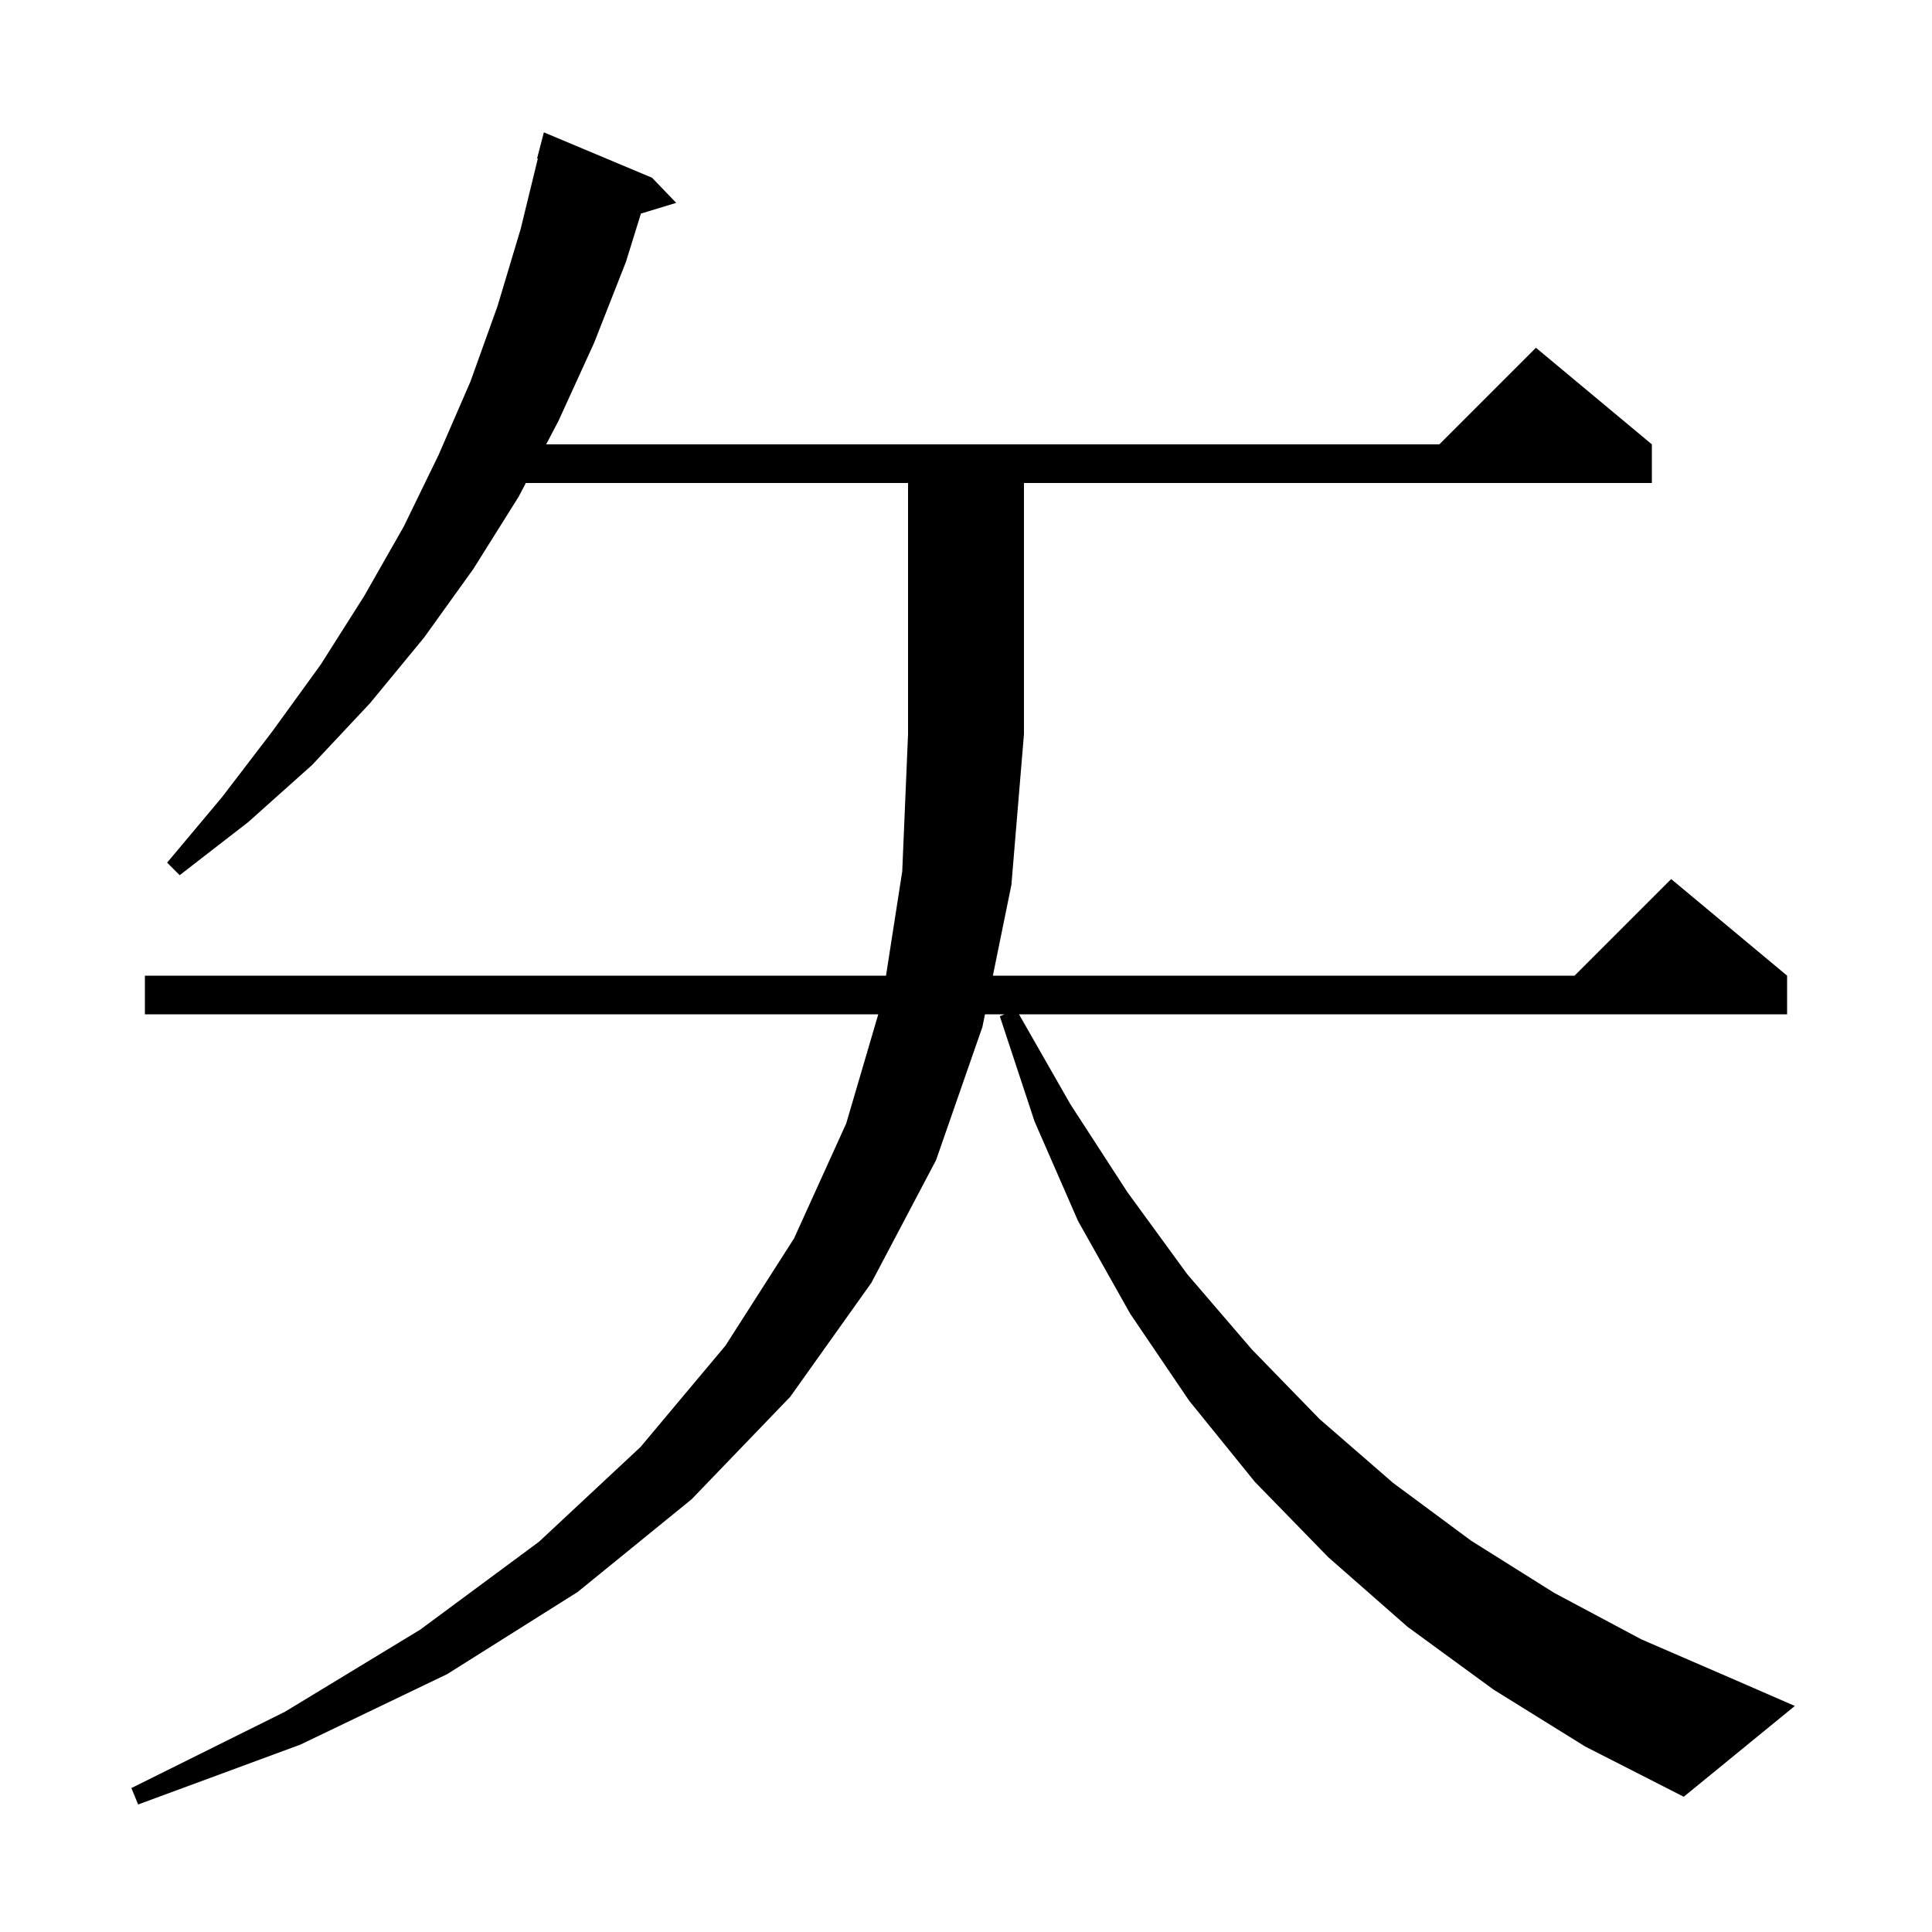 <svg xmlns="http://www.w3.org/2000/svg" xmlns:xlink="http://www.w3.org/1999/xlink" version="1.1" baseProfile="full" viewBox="0 0 200 200" width="200" height="200">
<g fill="black">
<path d="M 154.6 174.9 L 145.7 168.4 L 137.5 161.2 L 129.9 153.4 L 123.1 145.0 L 117.0 136.0 L 111.6 126.4 L 107.1 116.1 L 103.5 105.2 L 103.986 105.0 L 101.965 105.0 L 101.7 106.3 L 96.9 120.1 L 90.2 132.8 L 81.8 144.6 L 71.6 155.2 L 59.8 164.8 L 46.3 173.3 L 31.1 180.6 L 14.3 186.8 L 13.6 185.1 L 29.5 177.2 L 43.5 168.7 L 55.8 159.6 L 66.3 149.8 L 75.1 139.3 L 82.2 128.2 L 87.6 116.3 L 90.918 105.0 L 15.0 105.0 L 15.0 101.0 L 91.72 101.0 L 93.4 90.2 L 94.0 76.0 L 94.0 50.0 L 54.436 50.0 L 53.7 51.4 L 49.0 58.9 L 43.9 66.0 L 38.3 72.8 L 32.3 79.2 L 25.7 85.1 L 18.6 90.6 L 17.3 89.3 L 23.0 82.5 L 28.2 75.7 L 33.2 68.8 L 37.7 61.7 L 41.8 54.5 L 45.4 47.1 L 48.7 39.5 L 51.5 31.7 L 53.9 23.7 L 55.677 16.413 L 55.6 16.4 L 56.3 13.7 L 67.5 18.4 L 70.0 21.0 L 66.349 22.108 L 64.8 27.1 L 61.5 35.5 L 57.8 43.6 L 56.538 46.0 L 149.0 46.0 L 159.0 36.0 L 171.0 46.0 L 171.0 50.0 L 106.0 50.0 L 106.0 76.0 L 104.7 91.6 L 102.782 101.0 L 163.0 101.0 L 173.0 91.0 L 185.0 101.0 L 185.0 105.0 L 105.486 105.0 L 110.8 114.3 L 116.7 123.4 L 122.9 131.9 L 129.6 139.7 L 136.6 146.9 L 144.2 153.5 L 152.3 159.5 L 160.9 164.9 L 169.9 169.7 L 179.6 173.9 L 185.8 176.6 L 174.3 186.0 L 164.1 180.8 Z " />
</g>
</svg>
